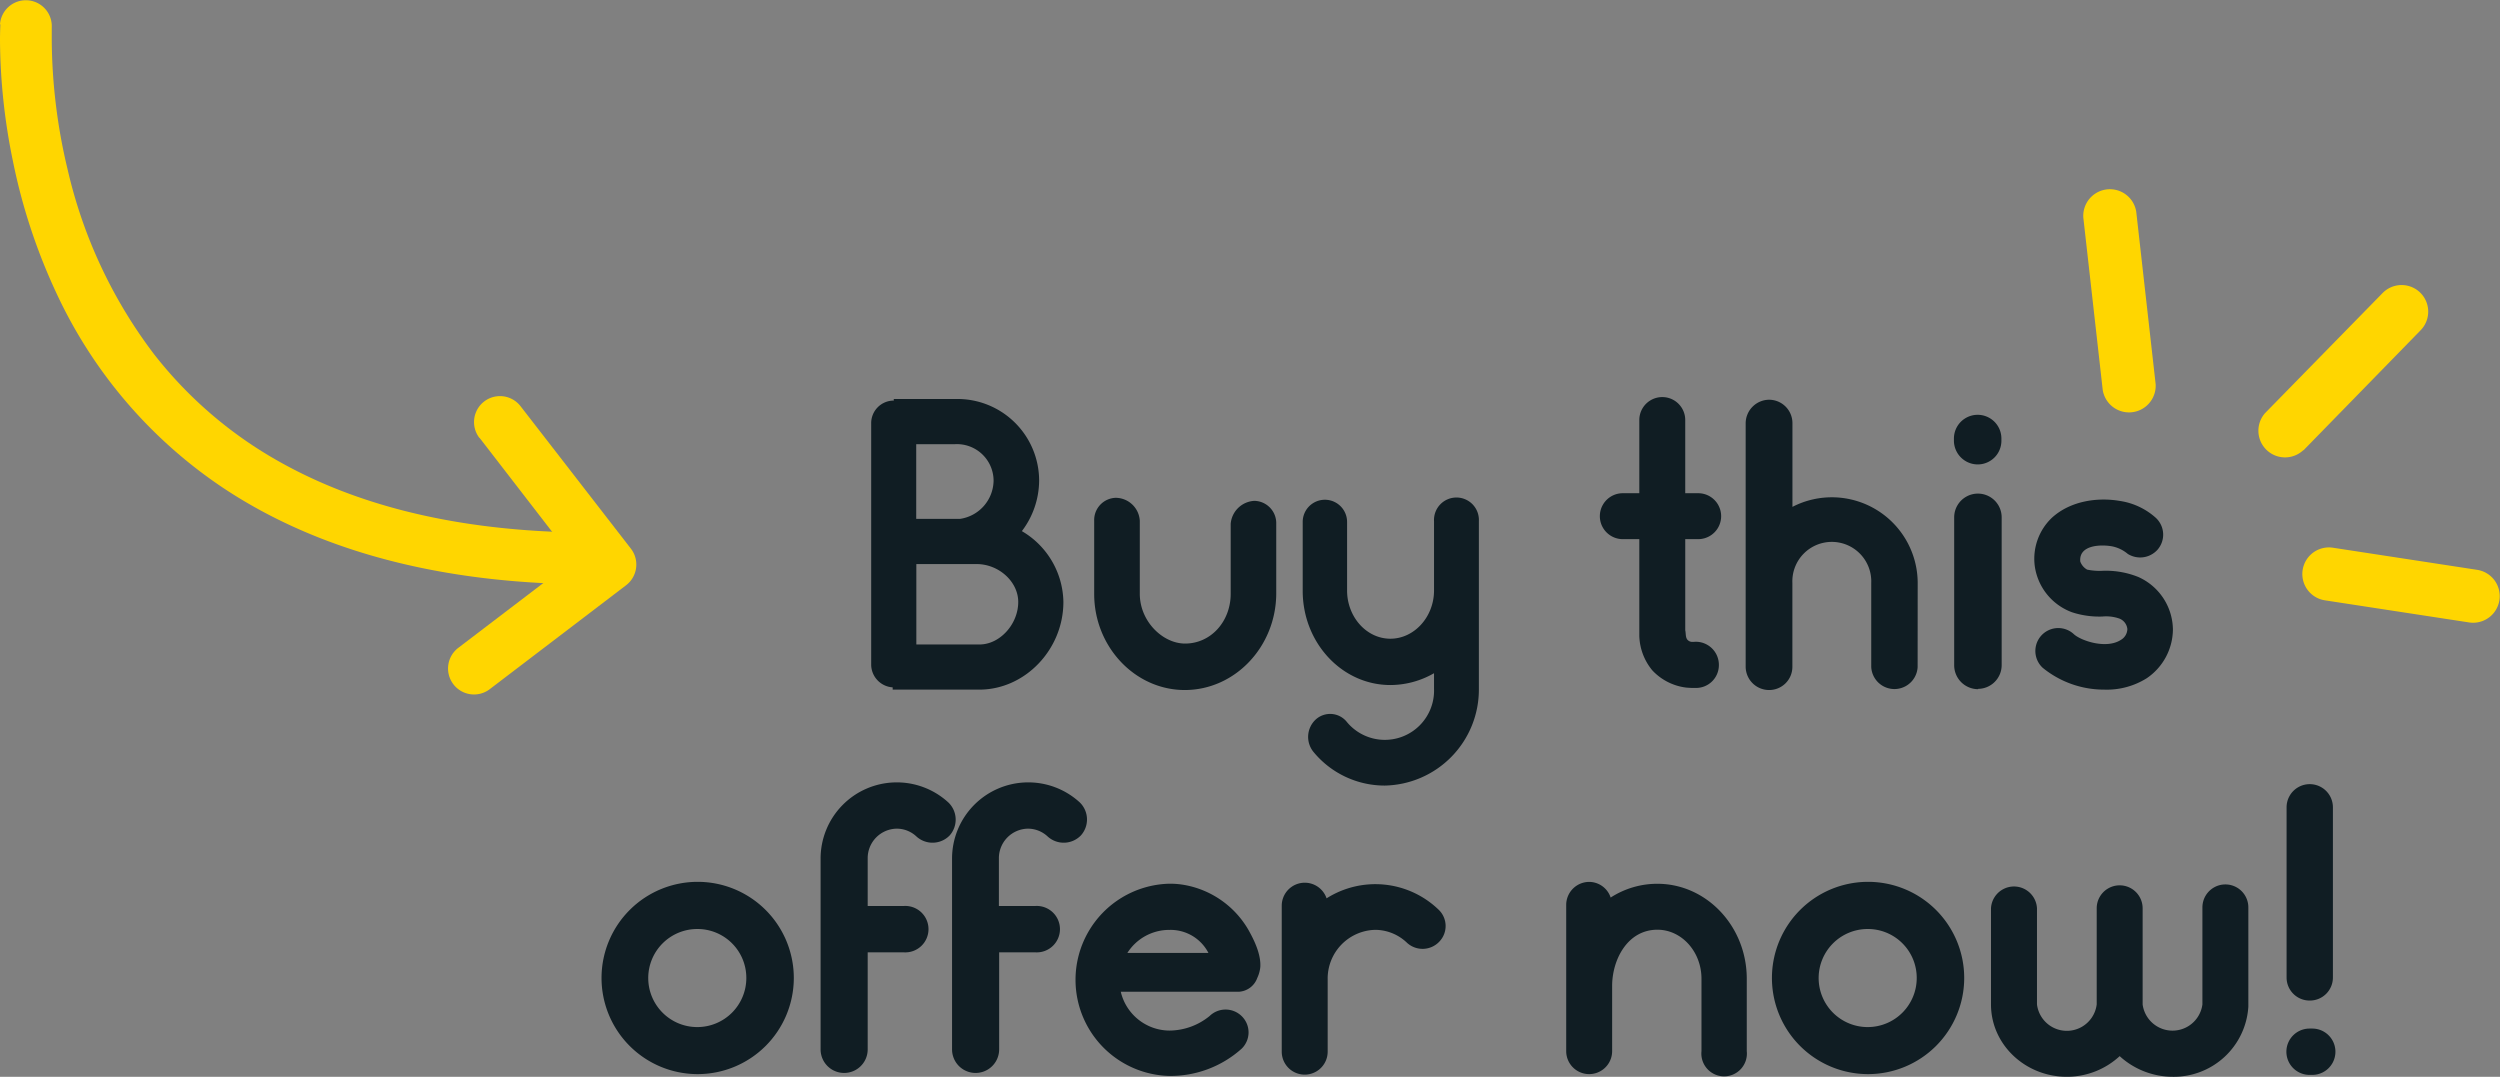 <?xml version="1.0" encoding="UTF-8" standalone="no"?>
<svg
   id="Layer_1"
   data-name="Layer 1"
   viewBox="0 0 386.428 166.439"
   version="1.1"
   sodipodi:docname="how-it-works-sprite-mobile.svg"
   inkscape:version="1.1 (ce6663b3b7, 2021-05-25)"
   xmlns:inkscape="http://www.inkscape.org/namespaces/inkscape"
   xmlns:sodipodi="http://sodipodi.sourceforge.net/DTD/sodipodi-0.dtd"
   xmlns="http://www.w3.org/2000/svg"
   xmlns:svg="http://www.w3.org/2000/svg"
   xmlns:rdf="http://www.w3.org/1999/02/22-rdf-syntax-ns#"
   xmlns:cc="http://creativecommons.org/ns#"
   xmlns:dc="http://purl.org/dc/elements/1.1/">
  <rect x="0" y="0" width="386.428" height="166.439" fill="#808080" stroke="none"/>
  <sodipodi:namedview
     id="namedview73"
     pagecolor="#ffffff"
     bordercolor="#666666"
     borderopacity="1.0"
     inkscape:pageshadow="2"
     inkscape:pageopacity="0.0"
     inkscape:pagecheckerboard="0"
     showgrid="false"
     inkscape:zoom="1.5634159"
     inkscape:cx="151.59114"
     inkscape:cy="153.51001"
     inkscape:window-width="1920"
     inkscape:window-height="1015"
     inkscape:window-x="0"
     inkscape:window-y="0"
     inkscape:window-maximized="1"
     inkscape:current-layer="Layer_1" />
  <defs
     id="defs4">
    <style
       id="style2">.cls-1{fill:#fe4c00;}.cls-2{fill:#101d23;}.cls-3{fill:#fff;}.cls-4{fill:#ffd600;}</style>
  </defs>
  <title
     id="title6">How_Button</title>
  <path
     class="cls-3"
     d="m 123.95,218.707 v 31.77 a 3.04,3.04 0 0 1 -6.08,0 v -12.62 H 99.46 v 12.62 a 3.04,3.04 0 1 1 -6.08,0 v -31.77 a 3.04,3.04 0 1 1 6.08,0 v 13.08 h 18.41 v -13.08 a 3.04,3.04 0 1 1 6.08,0 z"
     id="path42" />
  <path
     class="cls-3"
     d="m 140.22,254.617 a 12.52,12.52 0 1 1 12.57,-12.47 12.53,12.53 0 0 1 -12.57,12.47 z m 0,-18.91 a 6.39,6.39 0 1 0 6.38,6.39 6.38,6.38 0 0 0 -6.38,-6.39 z"
     id="path44" />
  <path
     class="cls-3"
     d="m 189.8,245.537 v 0.3 a 9.74,9.74 0 0 1 -9.88,9.13 10.26,10.26 0 0 1 -6.88,-2.69 10.17,10.17 0 0 1 -6.88,2.69 9.69,9.69 0 0 1 -9.88,-9.43 v -12.52 a 3,3 0 0 1 6,0 v 12.52 a 3.92,3.92 0 0 0 7.78,0 v -12.52 a 3,3 0 0 1 6,0 v 12.52 a 3.92,3.92 0 0 0 7.78,0 v -12.62 a 3,3 0 0 1 6,0 z"
     id="path46" />
  <path
     class="cls-3"
     d="m 211.4,225.437 a 3.11,3.11 0 0 1 -3.14,-3 v -0.25 a 3.09,3.09 0 1 1 6.18,0 v 0.25 a 3.08,3.08 0 0 1 -3.04,3 z m 0,29.28 a 3.12,3.12 0 0 1 -3.14,-3.09 v -19.26 a 3.09,3.09 0 0 1 6.18,0 v 19.26 a 3.09,3.09 0 0 1 -3.04,3.09 z"
     id="path48" />
  <path
     class="cls-3"
     d="m 232.25,251.577 a 3,3 0 0 1 -3,3 11.3,11.3 0 0 1 -1.3,0 7.23,7.23 0 0 1 -4.39,-2.24 7.36,7.36 0 0 1 -1.7,-4.49 v -12.63 h -2.14 a 3,3 0 0 1 0,-6 h 2.14 v -9.53 a 3,3 0 0 1 6,0 v 9.53 h 1.65 a 3,3 0 0 1 0,6 h -1.65 v 11.87 c 0.1,0.4 0,1 0.35,1.29 0.35,0.29 0.7,0.2 1.05,0.2 a 3,3 0 0 1 2.99,3 z"
     id="path50" />
  <path
     class="cls-3"
     d="m 282.98,245.537 v 0.3 a 9.74,9.74 0 0 1 -9.88,9.13 10.26,10.26 0 0 1 -6.88,-2.69 10.17,10.17 0 0 1 -6.88,2.69 9.69,9.69 0 0 1 -9.88,-9.43 v -12.52 a 3,3 0 0 1 6,0 v 12.52 a 3.92,3.92 0 0 0 7.78,0 v -12.52 a 3,3 0 1 1 6,0 v 12.52 a 3.92,3.92 0 0 0 7.78,0 v -12.62 a 3,3 0 0 1 6,0 z"
     id="path52" />
  <path
     class="cls-3"
     d="m 299.24,254.617 a 12.52,12.52 0 1 1 12.57,-12.47 12.53,12.53 0 0 1 -12.57,12.47 z m 0,-18.91 a 6.39,6.39 0 1 0 6.39,6.39 6.37,6.37 0 0 0 -6.39,-6.39 z"
     id="path54" />
  <path
     class="cls-3"
     d="m 335.85,237.357 a 3,3 0 0 1 -4.23,0.15 6,6 0 0 0 -4.14,-1.65 6.34,6.34 0 0 0 -6.19,6.44 v 9.43 a 3,3 0 0 1 -6,0 v -19.11 a 3,3 0 0 1 5.84,-0.9 11.9,11.9 0 0 1 14.57,1.45 2.94,2.94 0 0 1 0.15,4.19 z"
     id="path56" />
  <path
     class="cls-3"
     d="m 359.2,253.667 a 3.27,3.27 0 0 1 -2.24,0.95 3,3 0 0 1 -2,-0.8 l -10.18,-9.38 v 7.44 a 3.04,3.04 0 1 1 -6.08,0 v -31.78 a 3.04,3.04 0 0 1 6.08,0 v 16.86 l 9.83,-6.78 a 3.063,3.063 0 0 1 3.54,5 l -8.38,5.61 9.28,8.53 a 3.11,3.11 0 0 1 0.15,4.35 z"
     id="path58" />
  <path
     class="cls-3"
     d="m 370.92,254.787 a 12.59,12.59 0 0 1 -8,-2.84 3,3 0 0 1 4,-4.39 c 0.9,0.84 4.24,2 6.14,0.74 a 1.51,1.51 0 0 0 -0.3,-2.79 5.15,5.15 0 0 0 -2.15,-0.25 11.37,11.37 0 0 1 -3.94,-0.55 7.48,7.48 0 0 1 -4.89,-6.13 7.39,7.39 0 0 1 2.25,-6.19 c 2.49,-2.29 6.13,-2.64 8.78,-2.19 a 9,9 0 0 1 4.74,2.19 3,3 0 0 1 0.2,4.19 3,3 0 0 1 -3.84,0.5 4.56,4.56 0 0 0 -2.1,-1 c -1.5,-0.25 -4.29,-0.15 -4.09,2 a 2,2 0 0 0 0.9,1.05 8.07,8.07 0 0 0 2,0.15 11.68,11.68 0 0 1 4.59,0.79 7.61,7.61 0 0 1 4.54,6.84 7.73,7.73 0 0 1 -3.44,6.38 9.74,9.74 0 0 1 -5.39,1.5 z"
     id="path60" />
  <g
     id="g1030">
    <path
       class="cls-2"
       d="m 164.37,93.047 c 0,7.34 -5.92,13.55 -13,13.55 h -13.39 v -0.35 a 3.55,3.55 0 0 1 -3.32,-3.46 V 65.407 a 3.49,3.49 0 0 1 3.49,-3.49 v -0.24 h 9.47 a 12.63,12.63 0 0 1 13,12.61 13,13 0 0 1 -2.67,7.81 12.91,12.91 0 0 1 6.42,10.95 z m -16.75,-24.39 h -6 v 11.55 h 6.75 a 6.06,6.06 0 0 0 5.21,-5.92 5.67,5.67 0 0 0 -5.96,-5.63 z m 9.77,24.39 c 0,-3.14 -3,-5.86 -6.45,-5.86 h -9.3 v 12.43 h 9.77 c 3.14,0 5.98,-3.14 5.98,-6.57 z"
       id="path10" />
    <path
       class="cls-2"
       d="m 183.13,106.657 c -7.69,0 -14,-6.69 -14,-14.85 v -11.31 a 3.44,3.44 0 0 1 3.32,-3.55 3.76,3.76 0 0 1 3.73,3.55 v 11.29 c 0,4.26 3.55,7.69 7,7.69 4,0 7.05,-3.43 7.05,-7.69 v -10.82 a 3.87,3.87 0 0 1 3.67,-3.55 3.45,3.45 0 0 1 3.37,3.55 v 10.82 c -0.05,8.18 -6.38,14.87 -14.14,14.87 z"
       id="path12" />
    <path
       class="cls-2"
       d="m 228.59,80.557 v 25.87 a 14.84,14.84 0 0 1 -14.57,15 14.27,14.27 0 0 1 -11,-5.21 3.67,3.67 0 0 1 0.35,-5 3.31,3.31 0 0 1 4.85,0.42 7.61,7.61 0 0 0 13.44,-5.15 v -2.43 a 13.56,13.56 0 0 1 -6.75,1.83 c -7.46,0 -13.55,-6.51 -13.55,-14.56 v -10.65 a 3.43,3.43 0 1 1 6.86,0 v 10.59 c 0,4.09 3,7.46 6.69,7.46 3.69,0 6.75,-3.37 6.75,-7.46 v -10.71 a 3.47,3.47 0 1 1 6.93,0 z"
       id="path14" />
    <path
       class="cls-2"
       d="m 265.69,102.787 a 3.53,3.53 0 0 1 -3.55,3.55 13.22,13.22 0 0 1 -1.54,-0.06 8.58,8.58 0 0 1 -5.21,-2.67 8.73,8.73 0 0 1 -2,-5.32 v -14.95 h -2.55 a 3.55,3.55 0 1 1 0,-7.1 h 2.55 v -11.31 a 3.55,3.55 0 1 1 7.1,0 v 11.31 h 2 a 3.55,3.55 0 1 1 0,7.1 h -2 v 14.09 c 0.12,0.47 0,1.18 0.42,1.54 0.42,0.36 0.82,0.23 1.24,0.23 a 3.57,3.57 0 0 1 3.54,3.59 z"
       id="path16" />
    <path
       class="cls-2"
       d="m 296.41,103.107 a 3.59,3.59 0 0 1 -7.17,0 V 90.107 a 6.1,6.1 0 1 0 -12.19,0 v 13 a 3.58,3.58 0 0 1 -3.61,3.55 3.62,3.62 0 0 1 -3.61,-3.55 V 65.347 a 3.66,3.66 0 0 1 3.61,-3.56 3.62,3.62 0 0 1 3.62,3.56 v 13 a 13.27,13.27 0 0 1 19.36,11.78 z"
       id="path18" />
    <path
       class="cls-2"
       d="m 305.75,71.787 a 3.69,3.69 0 0 1 -3.73,-3.61 v -0.39 a 3.67,3.67 0 1 1 7.34,0 v 0.3 a 3.66,3.66 0 0 1 -3.61,3.7 z m 0,34.74 a 3.7,3.7 0 0 1 -3.69,-3.74 V 79.967 a 3.67,3.67 0 0 1 7.34,0 v 22.82 a 3.67,3.67 0 0 1 -3.65,3.69 z"
       id="path20" />
    <path
       class="cls-2"
       d="m 325.28,106.597 a 15,15 0 0 1 -9.53,-3.37 3.542,3.542 0 0 1 4.8,-5.21 c 1.06,1 5,2.37 7.28,0.89 a 2,2 0 0 0 1,-1.66 1.94,1.94 0 0 0 -1.31,-1.66 6.19,6.19 0 0 0 -2.54,-0.29 13.57,13.57 0 0 1 -4.68,-0.65 8.91,8.91 0 0 1 -5.8,-7.28 8.75,8.75 0 0 1 2.67,-7.34 c 3,-2.73 7.28,-3.14 10.41,-2.61 a 10.67,10.67 0 0 1 5.63,2.61 3.54,3.54 0 0 1 0.23,5 3.61,3.61 0 0 1 -4.55,0.59 5.38,5.38 0 0 0 -2.49,-1.18 c -1.78,-0.3 -5.09,-0.18 -4.85,2.36 a 2.35,2.35 0 0 0 1.06,1.25 9.53,9.53 0 0 0 2.43,0.18 13.47,13.47 0 0 1 5.44,0.94 9,9 0 0 1 5.39,8.11 9.19,9.19 0 0 1 -4.08,7.58 11.62,11.62 0 0 1 -6.51,1.74 z"
       id="path22" />
    <path
       class="cls-2"
       d="m 107.78,166.027 a 14.86,14.86 0 1 1 14.92,-14.8 14.87,14.87 0 0 1 -14.92,14.8 z m 0,-22.43 a 7.58,7.58 0 1 0 7.58,7.57 7.55,7.55 0 0 0 -7.58,-7.57 z"
       id="path24" />
    <path
       class="cls-2"
       d="m 146.78,129.147 a 3.69,3.69 0 0 1 -5.09,0.18 4.46,4.46 0 0 0 -3.07,-1.24 4.56,4.56 0 0 0 -4.5,4.62 v 7.33 h 5.62 a 3.59,3.59 0 1 1 0,7.17 h -5.62 v 15 a 3.64,3.64 0 0 1 -7.28,0 v -29.5 a 11.78,11.78 0 0 1 19.77,-8.65 3.68,3.68 0 0 1 0.17,5.09 z"
       id="path26" />
    <path
       class="cls-2"
       d="m 167.06,129.147 a 3.69,3.69 0 0 1 -5.09,0.18 4.48,4.48 0 0 0 -3.07,-1.24 4.56,4.56 0 0 0 -4.5,4.62 v 7.33 h 5.66 a 3.59,3.59 0 1 1 0,7.17 h -5.62 v 15 a 3.64,3.64 0 0 1 -7.28,0 v -29.5 a 11.78,11.78 0 0 1 19.77,-8.65 3.68,3.68 0 0 1 0.13,5.09 z"
       id="path28" />
    <path
       class="cls-2"
       d="m 191.47,153.297 h -18.23 a 7.78,7.78 0 0 0 7.51,6 9.91,9.91 0 0 0 6.22,-2.25 3.55,3.55 0 0 1 5,0.06 3.5,3.5 0 0 1 -0.06,5 16.47,16.47 0 0 1 -11.19,4.2 14.86,14.86 0 0 1 0,-29.71 12.81,12.81 0 0 1 2.61,0.24 14.34,14.34 0 0 1 9.59,6.81 c 0.94,1.65 2,3.84 1.89,5.8 a 5.12,5.12 0 0 1 -0.47,1.71 3.22,3.22 0 0 1 -2.87,2.14 z m -17.23,-6 h 12.55 a 6.58,6.58 0 0 0 -6,-3.56 7.66,7.66 0 0 0 -6.55,3.59 z"
       id="path30" />
    <path
       class="cls-2"
       d="m 222.48,145.547 a 3.56,3.56 0 0 1 -5,0.18 7.14,7.14 0 0 0 -4.92,-2 7.53,7.53 0 0 0 -7.34,7.64 v 11.19 a 3.55,3.55 0 1 1 -7.1,0 v -22.63 a 3.56,3.56 0 0 1 6.93,-1.07 14.08,14.08 0 0 1 17.28,1.72 3.48,3.48 0 0 1 0.15,4.97 z"
       id="path32" />
    <path
       class="cls-2"
       d="m 270,151.287 v 11.19 a 3.52,3.52 0 1 1 -7,0 v -11.19 c 0,-4.2 -3.08,-7.58 -6.81,-7.58 -4.62,0 -7,4.62 -7,8.7 v 10.07 a 3.55,3.55 0 0 1 -7.1,0 v -22.61 a 3.56,3.56 0 0 1 3.55,-3.55 3.51,3.51 0 0 1 3.32,2.42 13.26,13.26 0 0 1 7.22,-2.13 c 7.6,0 13.82,6.57 13.82,14.68 z"
       id="path34" />
    <path
       class="cls-2"
       d="m 288.7,166.027 a 14.86,14.86 0 1 1 14.91,-14.8 14.87,14.87 0 0 1 -14.91,14.8 z m 0,-22.43 a 7.58,7.58 0 1 0 7.57,7.57 7.55,7.55 0 0 0 -7.57,-7.57 z"
       id="path36" />
    <path
       class="cls-2"
       d="m 347.53,155.257 v 0.35 a 11.55,11.55 0 0 1 -11.72,10.83 12.15,12.15 0 0 1 -8.17,-3.19 12,12 0 0 1 -8.17,3.19 c -6.45,0 -11.72,-5 -11.72,-11.18 v -14.86 a 3.56,3.56 0 0 1 7.11,0 v 14.86 a 4.65,4.65 0 0 0 9.23,0 v -14.86 a 3.55,3.55 0 0 1 7.1,0 v 14.86 a 4.66,4.66 0 0 0 9.24,0 v -15 a 3.55,3.55 0 0 1 7.1,0 z"
       id="path38" />
    <path
       class="cls-2"
       d="m 356.99,154.657 a 3.56,3.56 0 0 1 -3.55,-3.55 v -26.32 a 3.58,3.58 0 1 1 7.16,0 v 26.28 a 3.56,3.56 0 0 1 -3.61,3.59 z m 0.42,11.49 h -0.42 a 3.58,3.58 0 0 1 0,-7.16 h 0.42 a 3.58,3.58 0 1 1 0,7.16 z"
       id="path40" />
    <path
       class="cls-4"
       d="m 356.06,69.597 18.1,-18.55 a 4.112,4.112 0 1 0 -5.88,-5.75 l -18.15,18.54 a 4.12,4.12 0 0 0 5.88,5.76"
       id="path62" />
    <path
       class="cls-4"
       d="m 333.2,59.367 -3,-26.65 a 4.12,4.12 0 0 0 -8.18,0.91 l 3,26.65 a 4.12,4.12 0 0 0 8.18,-0.91"
       id="path64" />
    <path
       class="cls-4"
       d="m 359.32,92.787 22.37,3.43 a 4.113,4.113 0 0 0 1.25,-8.13 l -22.37,-3.43 a 4.113,4.113 0 0 0 -1.25,8.13"
       id="path66" />
    <path
       class="cls-4"
       d="m 0.06,3.787 c 0,0.08 -0.06,1 -0.06,2.54 a 94.82,94.82 0 0 0 2,18.59 90.2,90.2 0 0 0 6.79,20.54 73.26,73.26 0 0 0 26.07,30.2 c 12.83,8.42 30.2,14.13 53.37,14.63 a 4.001,4.001 0 0 0 0.18,-8 c -19.54,-0.44 -34.14,-4.7 -45.17,-10.89 a 64.55,64.55 0 0 1 -19.4,-16.61 74.87,74.87 0 0 1 -13.39,-28.6 A 87.6,87.6 0 0 1 8,6.287 c 0,-0.69 0,-1.22 0,-1.56 0,-0.18 0,-0.3 0,-0.38 v -0.09 0 l -1.3,-0.08 1.3,0.08 v 0 l -1.3,-0.08 1.3,0.08 a 4.008,4.008 0 0 0 -8,-0.5 z"
       id="path68" />
    <path
       class="cls-4"
       d="m 74.11,67.657 14.58,18.88 -17.85,13.6 a 4.014,4.014 0 1 0 4.86,6.39 L 96.77,90.467 a 4,4 0 0 0 1.55,-2.67 4,4 0 0 0 -0.81,-3 l -17.05,-22.01 a 4.013,4.013 0 1 0 -6.35,4.91 z"
       id="path70" />
  </g>
</svg>
